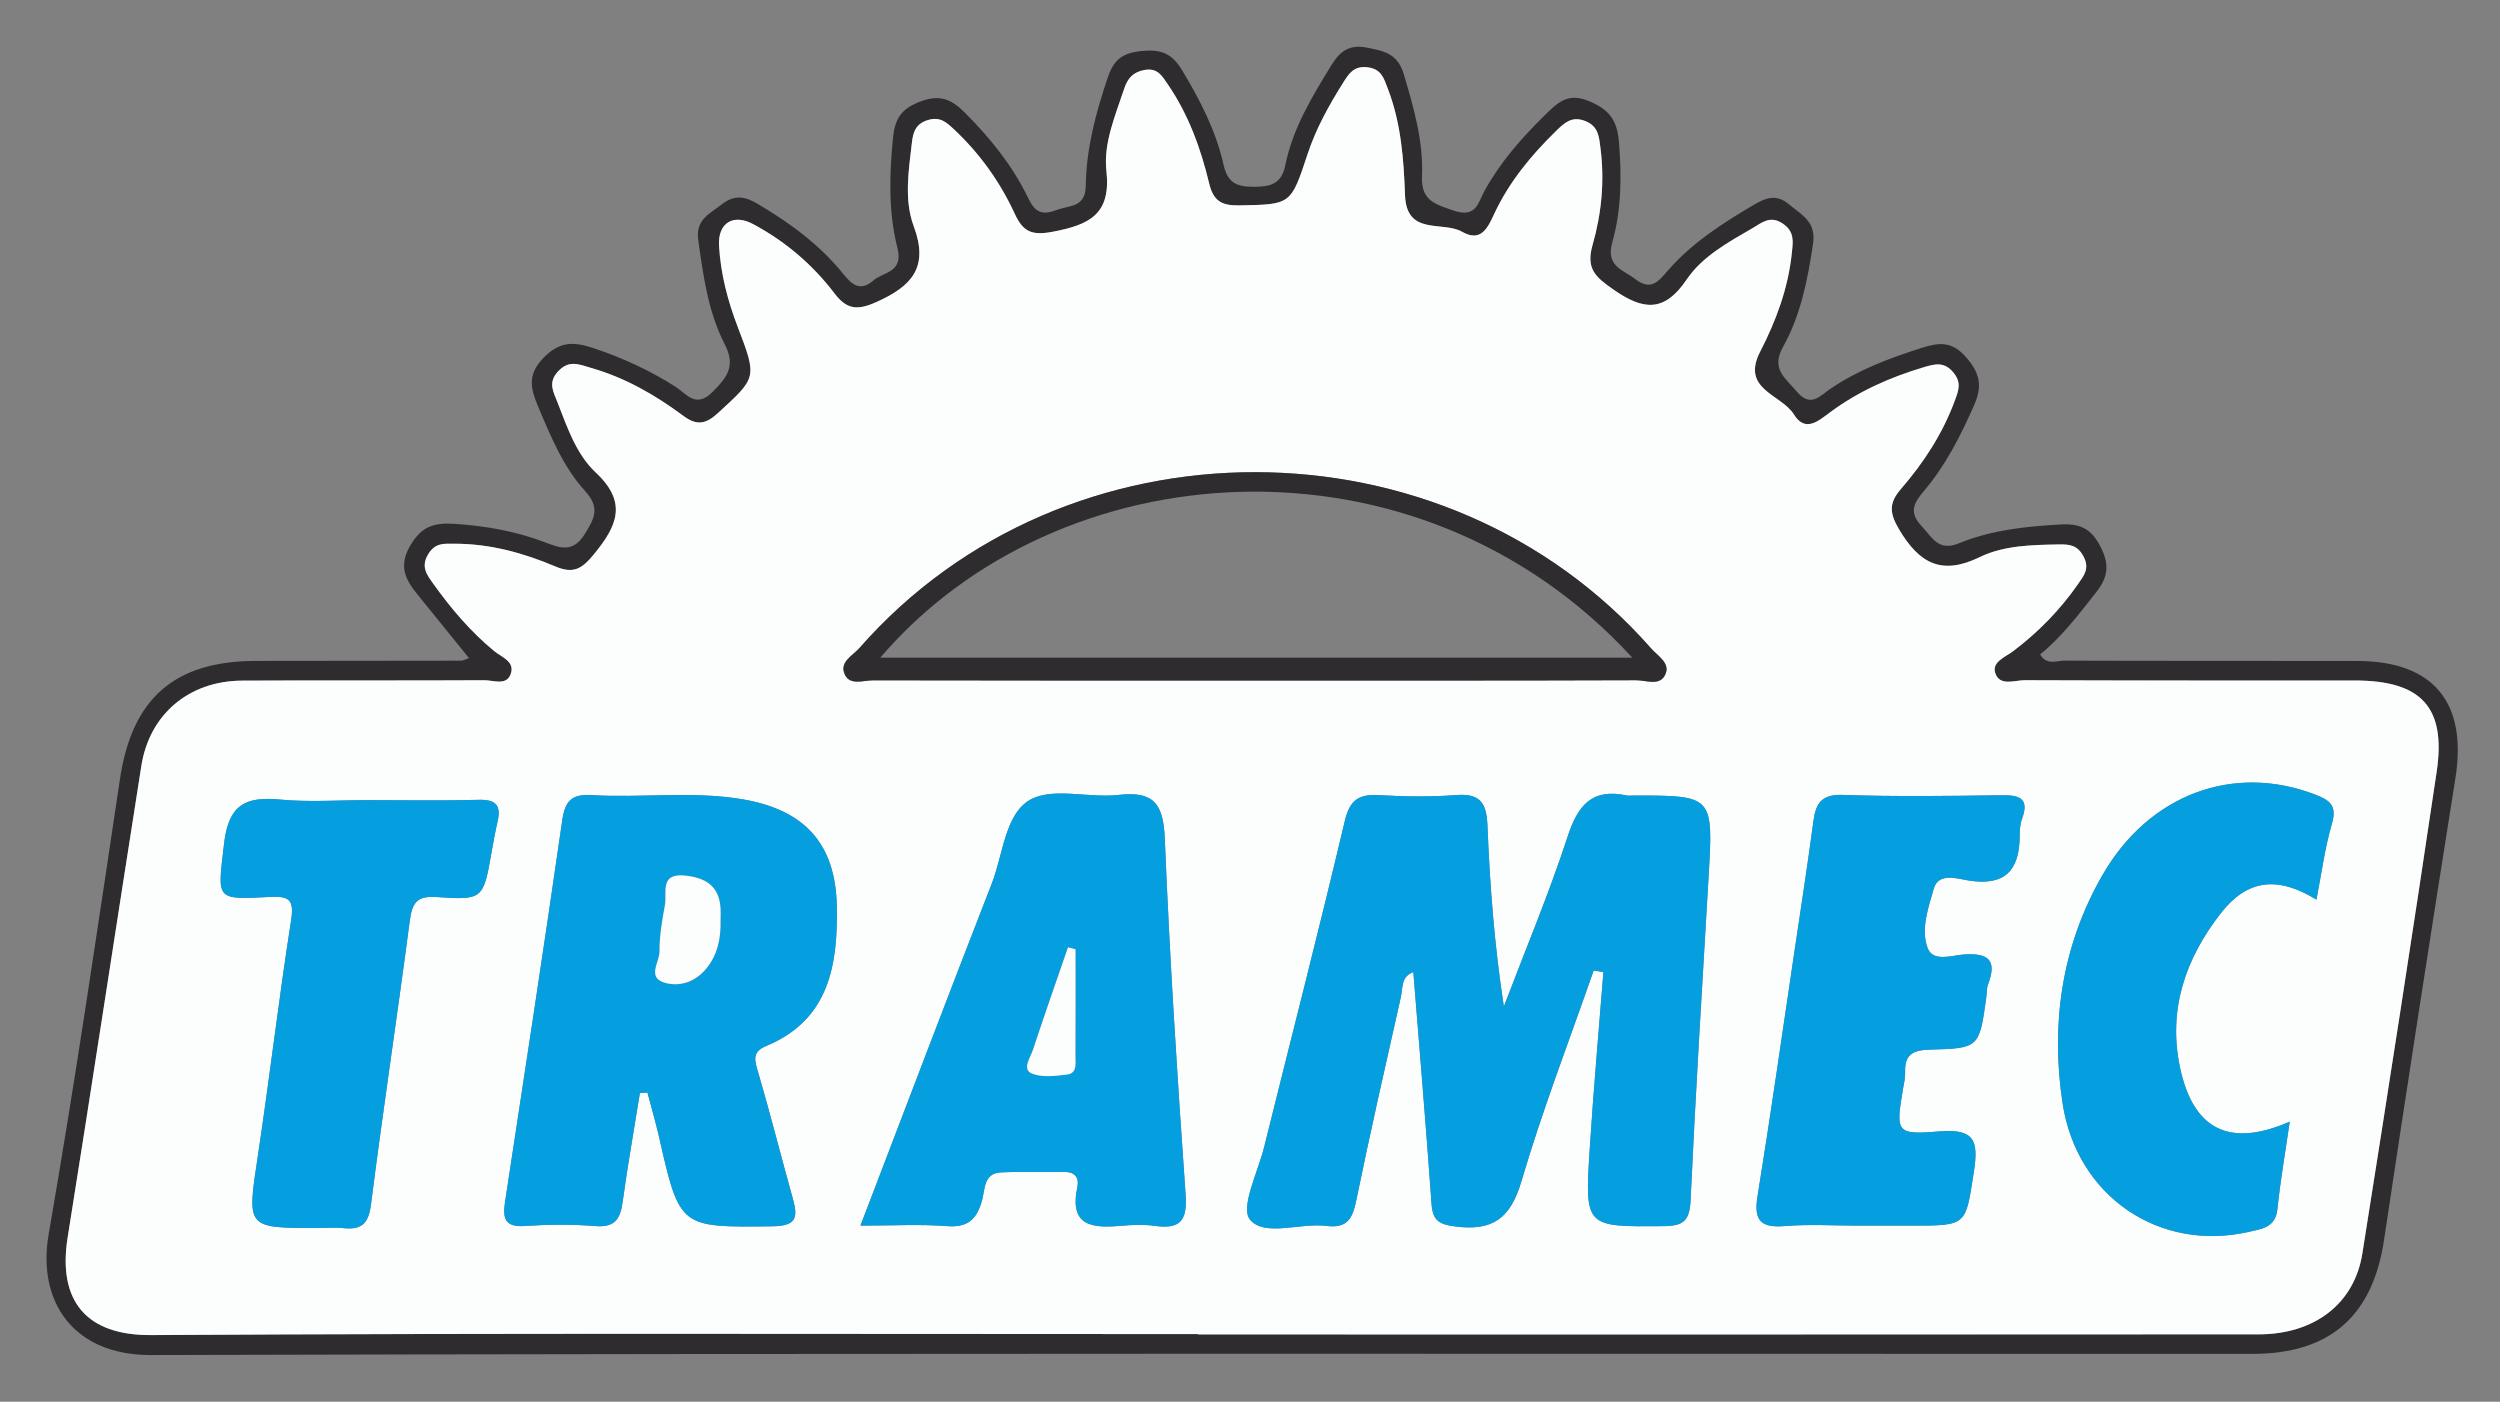 <?xml version="1.0" encoding="utf-8"?>
<!-- Generator: Adobe Illustrator 17.0.0, SVG Export Plug-In . SVG Version: 6.00 Build 0)  -->
<!DOCTYPE svg PUBLIC "-//W3C//DTD SVG 1.1//EN" "http://www.w3.org/Graphics/SVG/1.1/DTD/svg11.dtd">
<svg version="1.1" id="Layer_1" xmlns="http://www.w3.org/2000/svg" xmlns:xlink="http://www.w3.org/1999/xlink" x="0px" y="0px"
	 width="371.097px" height="208.071px" viewBox="0 0 371.097 208.071" enable-background="new 0 0 371.097 208.071"
	 xml:space="preserve">
<rect x="0" y="0" width="371.097" height="208.071" fill="#808080" stroke="none"/>
<g>
	<path fill="#2F2C30" d="M69.618,97.686c-2.729-3.369-5.239-6.448-7.728-9.545c-1.742-2.168-2.749-4.145-0.998-7.144
		c1.629-2.788,3.444-3.433,6.429-3.246c4.701,0.294,9.233,1.085,13.625,2.765c2.181,0.834,4.11,1.583,5.851-1.231
		c1.452-2.347,2.306-3.911,0.078-6.366c-3.264-3.596-5.129-8.121-7-12.582c-1.076-2.566-1.673-4.652,0.767-7.186
		c2.463-2.558,4.573-2.441,7.52-1.453c4.293,1.439,8.319,3.29,12.132,5.723c1.591,1.015,2.979,3.263,5.468,0.766
		c2.18-2.186,3.488-3.842,1.805-7.11c-2.451-4.762-3.165-10.087-3.916-15.385c-0.443-3.13,1.663-3.91,3.461-5.333
		c1.888-1.494,3.431-1.24,5.383-0.084c4.772,2.825,9.184,6.051,12.678,10.389c1.282,1.592,2.516,2.659,4.425,1
		c1.535-1.335,4.544-1.185,3.615-4.851c-1.354-5.342-1.206-10.851-0.653-16.385c0.295-2.948,1.339-4.33,4.054-5.36
		c2.804-1.064,4.55-0.404,6.553,1.597c3.809,3.806,7.146,7.93,9.472,12.769c1.008,2.097,2.038,2.561,4.226,1.733
		c1.944-0.735,4.259-0.321,4.305-3.617c0.076-5.52,1.496-10.824,3.271-16.063c0.871-2.571,2.119-3.598,4.876-3.901
		c2.873-0.316,4.586,0.241,6.127,2.795c2.687,4.451,5.049,9.027,6.182,14.083c0.621,2.77,2.03,3.273,4.548,3.262
		c2.48-0.011,4.058-0.441,4.615-3.207c1.102-5.467,3.969-10.162,6.849-14.856c1.292-2.105,2.71-3.102,5.259-2.597
		c2.519,0.499,4.569,0.852,5.497,3.996c1.47,4.982,2.908,9.927,2.687,15.138c-0.151,3.551,1.915,4.108,4.705,5.061
		c3.352,1.145,3.614-1.184,4.558-2.902c2.355-4.285,5.53-7.889,8.993-11.284c1.806-1.771,3.337-3.358,6.416-2.113
		c3.008,1.216,4.287,2.757,4.559,6.1c0.411,5.056,0.383,10.06-0.977,14.865c-1.024,3.619,1.548,4.072,3.429,5.52
		c2.376,1.828,3.499,0.209,4.843-1.325c3.561-4.066,8.027-6.946,12.635-9.665c1.851-1.092,3.406-1.739,5.361-0.088
		c1.882,1.59,4.017,2.513,3.518,5.846c-0.797,5.319-1.825,10.566-4.427,15.23c-1.874,3.359,0.312,4.634,2.001,6.661
		c2.047,2.456,3.436,0.679,4.961-0.361c4.171-2.848,8.804-4.577,13.582-6.101c2.626-0.838,4.513-1.004,6.596,1.375
		c2.046,2.338,2.469,4.24,1.206,7.113c-2.023,4.602-4.269,9.016-7.536,12.85c-1.425,1.672-2.18,3.085-0.275,5.101
		c1.593,1.685,2.473,3.821,5.549,2.563c4.815-1.968,9.948-2.512,15.136-2.798c2.849-0.157,4.518,0.634,5.879,3.296
		c1.347,2.633,1.164,4.487-0.628,6.755c-2.581,3.267-5.064,6.592-8.332,9.241c0.953,1.672,2.449,0.919,3.62,0.924
		c14.496,0.06,28.993,0.014,43.49,0.048c11.294,0.027,16.312,6.207,14.54,17.365c-3.628,22.841-7.169,45.697-10.599,68.569
		c-1.694,11.297-8.004,16.924-19.566,16.924c-103.976,0.002-207.952-0.119-311.927,0.173c-11.404,0.032-16.928-7.831-15.167-17.959
		c3.905-22.454,7.205-45.016,10.582-67.559c1.782-11.897,8.023-17.498,20.177-17.519c10.164-0.018,20.328-0.013,30.493-0.035
		C68.763,98.065,69.052,97.88,69.618,97.686z M177.835,198.03c0,0.019,0,0.037,0,0.056c1.333,0,2.665,0,3.998,0
		c51.144,0,102.288,0.011,153.433-0.013c8.259-0.004,14.208-4.515,15.398-12.008c3.783-23.823,7.489-47.659,11.032-71.518
		c1.425-9.596-2.304-13.525-12.158-13.53c-16.326-0.008-32.652,0.023-48.978-0.044c-1.519-0.006-3.755,0.964-4.399-1.099
		c-0.508-1.629,1.539-2.357,2.672-3.215c3.752-2.842,6.993-6.153,9.669-10.02c0.844-1.219,1.713-2.259,0.771-4.034
		c-0.9-1.696-2.088-1.812-3.657-1.784c-4.019,0.071-8.17,0.139-11.754,1.885c-5.652,2.752-8.96,0.934-11.952-4.093
		c-1.478-2.483-1.532-3.958,0.279-6.048c3.39-3.913,6.189-8.222,7.998-13.14c0.547-1.486,0.99-2.646-0.213-4.106
		c-1.372-1.665-2.727-1.308-4.432-0.798c-4.984,1.488-9.667,3.563-13.855,6.666c-1.782,1.32-3.718,3.063-5.411,0.327
		c-1.841-2.976-7.905-3.674-4.997-9.318c2.365-4.59,4.158-9.413,4.697-14.63c0.176-1.704,0.437-3.162-1.339-4.368
		c-1.879-1.277-3.121-0.123-4.506,0.681c-3.611,2.097-7.44,4.183-9.77,7.629c-3.345,4.948-6.492,4.535-10.901,1.454
		c-2.637-1.843-4.077-3.061-3.057-6.616c1.325-4.618,1.796-9.481,1.17-14.348c-0.213-1.657-0.281-3.255-2.274-4.033
		c-2-0.781-3.1,0.298-4.317,1.484c-3.719,3.628-6.985,7.59-9.195,12.336c-0.957,2.054-1.949,4.224-4.743,2.629
		c-2.905-1.658-8.271,0.654-8.486-5.446c-0.187-5.313-0.584-10.629-2.513-15.703c-0.615-1.618-0.978-3.068-3.14-3.283
		c-1.914-0.19-2.653,0.908-3.477,2.217c-2.132,3.385-4.073,6.868-5.33,10.678c-2.499,7.574-2.477,7.464-10.118,7.615
		c-2.614,0.052-3.86-0.609-4.503-3.291c-1.24-5.177-3.059-10.183-6.108-14.645c-0.853-1.249-1.526-2.516-3.472-2.164
		c-1.724,0.312-2.51,1.23-3.038,2.825c-1.312,3.963-3.077,8.061-2.626,12.109c0.726,6.512-2.529,8.039-7.937,9.076
		c-3.18,0.61-4.446-0.006-5.697-2.718c-2.174-4.712-5.176-8.907-8.991-12.48c-1.103-1.033-2.066-1.942-3.896-1.37
		c-1.854,0.579-2.18,1.874-2.355,3.385c-0.481,4.149-1.175,8.474,0.286,12.392c2.266,6.077-0.295,8.877-5.545,11.228
		c-2.855,1.278-4.393,1.128-6.239-1.297c-3.259-4.28-7.321-7.739-12.084-10.279c-2.952-1.574-5.228-0.146-5.041,3.201
		c0.234,4.175,1.291,8.192,2.789,12.102c2.899,7.562,2.798,7.485-2.961,12.765c-1.827,1.675-3.157,1.864-5.129,0.4
		c-4.153-3.084-8.601-5.645-13.64-7.097c-1.792-0.516-3.316-1.281-4.963,0.512c-1.516,1.65-0.699,2.979-0.092,4.536
		c1.456,3.735,2.798,7.749,5.681,10.442c4.798,4.483,3.176,7.977-0.261,12.162c-1.769,2.155-3.019,2.948-5.723,1.802
		c-4.757-2.016-9.733-3.378-14.99-3.374c-1.503,0.001-2.799-0.168-3.84,1.489c-1.202,1.912-0.236,3.122,0.724,4.466
		c2.622,3.669,5.52,7.086,9.02,9.973c1.088,0.898,3.064,1.523,2.494,3.321c-0.604,1.906-2.581,1.008-3.928,1.016
		c-11.994,0.07-23.99-0.009-35.984,0.059c-7.887,0.045-13.742,4.995-14.946,12.646c-3.674,23.334-7.219,46.689-10.942,70.016
		c-1.502,9.413,2.77,14.537,12.363,14.481C74.213,197.869,126.025,198.03,177.835,198.03z"/>
	<path fill="#FCFDFD" d="M177.835,198.03c-51.81,0-103.621-0.161-155.43,0.145c-9.592,0.057-13.865-5.068-12.363-14.481
		c3.723-23.326,7.268-46.681,10.942-70.016c1.205-7.651,7.059-12.601,14.946-12.646c11.994-0.068,23.99,0.011,35.984-0.059
		c1.347-0.008,3.325,0.89,3.928-1.016c0.57-1.798-1.406-2.423-2.494-3.321c-3.5-2.888-6.398-6.304-9.02-9.973
		c-0.96-1.344-1.926-2.554-0.724-4.466c1.041-1.657,2.337-1.487,3.84-1.489c5.257-0.004,10.233,1.358,14.99,3.374
		c2.704,1.146,3.954,0.353,5.723-1.802c3.436-4.185,5.058-7.679,0.261-12.162c-2.882-2.693-4.224-6.707-5.681-10.442
		c-0.607-1.557-1.424-2.886,0.092-4.536c1.648-1.793,3.172-1.028,4.963-0.512c5.038,1.451,9.487,4.013,13.64,7.097
		c1.972,1.464,3.302,1.275,5.129-0.4c5.759-5.28,5.86-5.202,2.961-12.765c-1.499-3.91-2.556-7.927-2.789-12.102
		c-0.187-3.347,2.089-4.775,5.041-3.201c4.763,2.54,8.825,5.999,12.084,10.279c1.846,2.425,3.384,2.575,6.239,1.297
		c5.25-2.35,7.811-5.15,5.545-11.228c-1.461-3.918-0.767-8.243-0.286-12.392c0.175-1.511,0.501-2.805,2.355-3.385
		c1.83-0.572,2.794,0.337,3.896,1.37c3.815,3.573,6.817,7.768,8.991,12.48c1.251,2.712,2.517,3.328,5.697,2.718
		c5.408-1.037,8.663-2.564,7.937-9.076c-0.451-4.047,1.314-8.146,2.626-12.109c0.528-1.595,1.314-2.513,3.038-2.825
		c1.946-0.352,2.619,0.915,3.472,2.164c3.049,4.463,4.868,9.468,6.108,14.645c0.642,2.682,1.888,3.343,4.503,3.291
		c7.64-0.151,7.619-0.041,10.118-7.615c1.257-3.81,3.199-7.293,5.33-10.678c0.824-1.308,1.562-2.407,3.477-2.217
		c2.162,0.215,2.524,1.665,3.14,3.283c1.929,5.074,2.326,10.39,2.513,15.703c0.215,6.1,5.582,3.788,8.486,5.446
		c2.794,1.595,3.787-0.575,4.743-2.629c2.21-4.745,5.476-8.708,9.195-12.336c1.217-1.187,2.317-2.265,4.317-1.484
		c1.993,0.778,2.06,2.376,2.274,4.033c0.627,4.867,0.155,9.73-1.17,14.348c-1.02,3.555,0.42,4.774,3.057,6.616
		c4.409,3.081,7.556,3.494,10.901-1.454c2.33-3.446,6.159-5.532,9.77-7.629c1.385-0.805,2.627-1.958,4.506-0.681
		c1.776,1.206,1.515,2.665,1.339,4.368c-0.539,5.217-2.332,10.04-4.697,14.63c-2.908,5.644,3.156,6.342,4.997,9.318
		c1.693,2.736,3.629,0.993,5.411-0.327c4.188-3.103,8.87-5.177,13.855-6.666c1.705-0.509,3.06-0.867,4.432,0.798
		c1.203,1.46,0.76,2.62,0.213,4.106c-1.809,4.918-4.608,9.227-7.998,13.14c-1.811,2.09-1.757,3.565-0.279,6.048
		c2.992,5.027,6.3,6.845,11.952,4.093c3.585-1.746,7.735-1.814,11.754-1.885c1.57-0.028,2.757,0.087,3.657,1.784
		c0.942,1.775,0.072,2.815-0.771,4.034c-2.676,3.867-5.917,7.178-9.669,10.02c-1.133,0.858-3.18,1.587-2.672,3.215
		c0.644,2.063,2.88,1.093,4.399,1.099c16.326,0.067,32.652,0.036,48.978,0.044c9.854,0.005,13.583,3.934,12.158,13.53
		c-3.543,23.859-7.249,47.695-11.032,71.518c-1.19,7.493-7.139,12.004-15.398,12.008c-51.144,0.025-102.288,0.013-153.433,0.013
		c-1.333,0-2.665,0-3.998,0C177.835,198.067,177.835,198.048,177.835,198.03z M236.562,144.054c0.481,0.084,0.962,0.168,1.442,0.253
		c-0.686,8.764-1.473,17.522-2.032,26.294c-0.741,11.619-0.665,11.507,10.954,11.408c3.034-0.026,3.884-0.847,4.025-3.901
		c0.736-15.961,1.73-31.911,2.665-47.863c0.713-12.162,0.734-12.161-11.181-12.16c-0.333,0-0.679,0.059-0.997-0.009
		c-5.107-1.093-7.216,1.435-8.736,6.087c-2.787,8.535-6.276,16.84-9.473,25.241c-1.388-8.983-2.075-17.902-2.432-26.835
		c-0.133-3.319-1.038-4.832-4.636-4.551c-3.807,0.297-7.664,0.236-11.481,0.012c-2.995-0.175-4.322,0.71-5.066,3.856
		c-3.824,16.17-7.969,32.265-11.969,48.394c-0.915,3.692-3.576,8.97-2.097,10.758c2.157,2.608,7.447,0.438,11.352,0.936
		c3.102,0.396,3.875-1.122,4.424-3.805c2.068-10.092,4.359-20.14,6.621-30.191c0.295-1.311-0.002-3.021,1.846-3.681
		c0.92,11.51,1.893,22.929,2.699,34.36c0.175,2.481,1.039,3.082,3.542,3.401c5.553,0.707,8.182-1.206,9.804-6.71
		C228.951,164.78,232.938,154.471,236.562,144.054z M94.985,162.26c0.374-0.027,0.747-0.055,1.121-0.082
		c0.573,2.179,1.21,4.344,1.71,6.54c3.097,13.621,3.085,13.477,16.861,13.31c3.584-0.044,3.784-1.336,3.012-4.096
		c-1.744-6.234-3.322-12.514-5.139-18.726c-0.516-1.764-1.002-3.042,1.206-3.955c9.379-3.88,10.618-12.113,10.461-20.698
		c-0.17-9.309-4.761-14.333-13.995-15.907c-7.422-1.265-14.945-0.172-22.402-0.621c-3.003-0.181-3.949,0.895-4.363,3.773
		c-2.722,18.904-5.612,37.783-8.494,56.664c-0.372,2.438,0.029,3.723,2.949,3.523c3.476-0.238,6.999-0.27,10.469,0.012
		c2.852,0.232,3.69-1.018,4.036-3.536C93.159,173.045,94.116,167.658,94.985,162.26z M127.725,181.929
		c4.869,0,8.88-0.232,12.849,0.074c3.127,0.241,4.449-1.059,5.206-3.856c0.43-1.587,0.235-3.993,2.762-4.117
		c3.158-0.155,6.329-0.023,9.493-0.062c1.591-0.02,2.165,0.935,1.888,2.23c-1.26,5.884,2.277,6.125,6.519,5.754
		c1.653-0.145,3.356-0.213,4.991,0.015c3.715,0.518,4.832-0.74,4.559-4.609c-1.242-17.607-2.373-35.227-3.091-52.861
		c-0.207-5.093-1.585-7.12-6.86-6.502c-4.436,0.52-9.836-1.213-13.211,0.77c-3.641,2.139-3.933,8.079-5.61,12.38
		C140.712,147.845,134.361,164.605,127.725,181.929z M275.912,181.93c2.663,0,5.326,0,7.989,0c8.153,0,7.858-0.046,9.093-7.96
		c0.725-4.642,0.125-6.469-5.16-6.022c-6.412,0.542-6.445,0.123-5.351-6.332c0.139-0.819,0.346-1.652,0.314-2.471
		c-0.102-2.631,1.192-3.275,3.673-3.339c7.336-0.192,7.334-0.303,8.37-7.722c0.092-0.659,0.034-1.37,0.265-1.973
		c1.379-3.599,0.037-4.677-3.582-4.428c-1.808,0.124-4.581,1.174-5.385-0.953c-1.059-2.803,0.111-5.982,0.9-8.795
		c0.697-2.483,3.518-1.495,5.191-1.231c5.433,0.857,7.552-1.548,7.573-6.636c0.003-0.825,0.046-1.706,0.328-2.466
		c1.173-3.167-0.404-3.595-3.094-3.556c-7.821,0.111-15.651,0.222-23.464-0.05c-3.139-0.109-4.029,1.18-4.388,3.878
		c-0.878,6.59-1.897,13.16-2.875,19.736c-1.785,12.001-3.488,24.016-5.429,35.992c-0.584,3.606,0.51,4.678,4.053,4.393
		C268.57,181.702,272.25,181.929,275.912,181.93z M343.849,133.544c0.758-3.863,1.245-7.674,2.308-11.317
		c0.789-2.702-0.379-3.467-2.519-4.289c-12.105-4.65-24.671-0.037-31.57,11.991c-6.028,10.508-7.692,22.037-5.904,33.82
		c2.114,13.926,14.451,22.135,27.669,19.099c1.863-0.428,3.939-0.602,4.224-3.371c0.44-4.279,1.187-8.527,1.832-12.985
		c-8.969,3.943-14.358,1.166-16.298-8.07c-1.813-8.632,0.855-16.174,6.058-22.858C333.583,130.509,338.1,130,343.849,133.544z
		 M54.576,118.77c-4.332,0-8.694,0.326-12.987-0.084c-5.137-0.49-7.665,0.747-8.327,6.538c-0.951,8.316-1.463,8.36,6.76,7.916
		c2.866-0.155,3.677,0.357,3.187,3.486c-1.828,11.668-3.19,23.409-4.953,35.088c-1.598,10.587-1.728,10.567,8.769,10.567
		c1.333,0,2.677-0.111,3.996,0.022c2.675,0.271,3.69-0.696,4.049-3.525c1.782-14.028,3.911-28.012,5.747-42.034
		c0.343-2.624,0.978-3.799,3.939-3.593c6.987,0.486,6.992,0.338,8.243-6.825c0.258-1.474,0.528-2.949,0.866-4.407
		c0.557-2.403-0.298-3.26-2.797-3.193C65.574,118.875,60.074,118.773,54.576,118.77z M185.986,101.015
		c18.965,0,37.93,0.023,56.895-0.044c1.509-0.005,3.693,1.003,4.403-1.09c0.523-1.543-1.257-2.557-2.213-3.644
		c-30.623-34.834-86.957-34.87-117.488-0.051c-0.998,1.138-3.116,2.12-2.133,4.029c0.797,1.547,2.727,0.767,4.139,0.771
		C148.388,101.029,167.187,101.015,185.986,101.015z"/>
	<path fill="#059FE0" d="M236.562,144.054c-3.624,10.416-7.611,20.726-10.724,31.293c-1.621,5.504-4.251,7.417-9.804,6.71
		c-2.503-0.319-3.367-0.92-3.542-3.401c-0.806-11.43-1.779-22.849-2.699-34.36c-1.848,0.66-1.551,2.369-1.846,3.681
		c-2.262,10.052-4.553,20.099-6.621,30.191c-0.55,2.683-1.323,4.201-4.424,3.805c-3.905-0.498-9.195,1.672-11.352-0.936
		c-1.479-1.788,1.182-7.066,2.097-10.758c3.999-16.129,8.145-32.223,11.969-48.394c0.744-3.146,2.071-4.031,5.066-3.856
		c3.817,0.223,7.675,0.285,11.481-0.012c3.598-0.281,4.504,1.232,4.636,4.551c0.357,8.933,1.044,17.852,2.432,26.835
		c3.196-8.401,6.685-16.707,9.473-25.241c1.519-4.652,3.629-7.18,8.736-6.087c0.318,0.068,0.664,0.009,0.997,0.009
		c11.915,0,11.894-0.001,11.181,12.16c-0.935,15.952-1.928,31.902-2.665,47.863c-0.141,3.054-0.991,3.875-4.025,3.901
		c-11.619,0.098-11.695,0.211-10.954-11.408c0.559-8.772,1.346-17.53,2.032-26.294C237.524,144.223,237.043,144.138,236.562,144.054
		z"/>
	<path fill="#059FE0" d="M94.985,162.26c-0.87,5.398-1.826,10.785-2.57,16.201c-0.346,2.518-1.183,3.768-4.036,3.536
		c-3.47-0.282-6.992-0.249-10.469-0.012c-2.92,0.2-3.321-1.085-2.949-3.523c2.882-18.88,5.772-37.76,8.494-56.664
		c0.414-2.878,1.361-3.954,4.363-3.773c7.457,0.45,14.979-0.644,22.402,0.621c9.234,1.574,13.825,6.598,13.995,15.907
		c0.157,8.585-1.082,16.818-10.461,20.698c-2.207,0.913-1.722,2.191-1.206,3.955c1.817,6.212,3.395,12.492,5.139,18.726
		c0.772,2.761,0.572,4.053-3.012,4.096c-13.776,0.167-13.764,0.31-16.861-13.31c-0.499-2.196-1.136-4.361-1.71-6.54
		C95.733,162.205,95.359,162.232,94.985,162.26z M106.954,136.74c0-0.663,0.038-1.329-0.006-1.99
		c-0.221-3.29-2.29-4.476-5.288-4.782c-3.786-0.387-2.621,2.539-2.954,4.359c-0.417,2.279-0.829,4.603-0.805,6.903
		c0.016,1.553-1.895,3.853,0.729,4.634c2.287,0.681,4.613-0.124,6.245-2.131C106.529,141.696,107.003,139.287,106.954,136.74z"/>
	<path fill="#059FE0" d="M127.725,181.929c6.635-17.324,12.987-34.084,19.496-50.783c1.676-4.301,1.968-10.241,5.61-12.38
		c3.376-1.983,8.775-0.249,13.211-0.77c5.275-0.619,6.652,1.409,6.86,6.502c0.718,17.634,1.85,35.254,3.091,52.861
		c0.273,3.869-0.844,5.127-4.559,4.609c-1.634-0.228-3.337-0.159-4.991-0.015c-4.242,0.371-7.779,0.13-6.519-5.754
		c0.277-1.295-0.297-2.25-1.888-2.23c-3.165,0.039-6.336-0.093-9.493,0.062c-2.528,0.124-2.333,2.529-2.762,4.117
		c-0.757,2.797-2.079,4.097-5.206,3.856C136.605,181.698,132.594,181.929,127.725,181.929z M159.647,140.909
		c-0.37-0.098-0.741-0.196-1.111-0.293c-1.743,5.065-3.522,10.118-5.2,15.205c-0.377,1.144-1.623,2.871-0.25,3.489
		c1.504,0.677,3.544,0.412,5.305,0.194c1.568-0.194,1.234-1.723,1.241-2.814C159.665,151.429,159.647,146.169,159.647,140.909z"/>
	<path fill="#059FE0" d="M275.912,181.93c-3.662,0-7.341-0.228-10.98,0.065c-3.543,0.285-4.638-0.787-4.053-4.393
		c1.941-11.976,3.644-23.991,5.429-35.992c0.978-6.576,1.997-13.147,2.875-19.736c0.359-2.698,1.249-3.987,4.388-3.878
		c7.813,0.272,15.643,0.161,23.464,0.05c2.69-0.038,4.268,0.389,3.094,3.556c-0.281,0.76-0.324,1.64-0.328,2.466
		c-0.021,5.088-2.14,7.494-7.573,6.636c-1.673-0.264-4.494-1.252-5.191,1.231c-0.79,2.813-1.959,5.992-0.9,8.795
		c0.804,2.127,3.577,1.077,5.385,0.953c3.619-0.249,4.961,0.829,3.582,4.428c-0.231,0.603-0.173,1.314-0.265,1.973
		c-1.036,7.418-1.034,7.53-8.37,7.722c-2.481,0.065-3.775,0.708-3.673,3.339c0.032,0.819-0.175,1.652-0.314,2.471
		c-1.093,6.455-1.061,6.874,5.351,6.332c5.285-0.447,5.885,1.38,5.16,6.022c-1.236,7.914-0.941,7.96-9.093,7.96
		C281.238,181.93,278.575,181.93,275.912,181.93z"/>
	<path fill="#059FE0" d="M343.849,133.544c-5.748-3.543-10.266-3.035-14.2,2.021c-5.203,6.684-7.871,14.227-6.058,22.858
		c1.941,9.237,7.329,12.013,16.298,8.07c-0.645,4.457-1.392,8.705-1.832,12.985c-0.285,2.769-2.361,2.943-4.224,3.371
		c-13.219,3.036-25.555-5.174-27.669-19.099c-1.788-11.782-0.124-23.311,5.904-33.82c6.9-12.028,19.466-16.641,31.57-11.991
		c2.14,0.822,3.307,1.587,2.519,4.289C345.093,125.869,344.607,129.68,343.849,133.544z"/>
	<path fill="#059FE0" d="M54.576,118.771c5.498,0.002,10.998,0.103,16.492-0.044c2.499-0.067,3.354,0.79,2.797,3.193
		c-0.338,1.458-0.608,2.932-0.866,4.407c-1.251,7.163-1.256,7.311-8.243,6.825c-2.961-0.206-3.595,0.969-3.939,3.593
		c-1.835,14.022-3.965,28.006-5.747,42.034c-0.359,2.829-1.374,3.796-4.049,3.525c-1.319-0.134-2.663-0.022-3.996-0.022
		c-10.496,0-10.367,0.02-8.769-10.567c1.763-11.679,3.125-23.42,4.953-35.088c0.49-3.129-0.321-3.641-3.187-3.486
		c-8.223,0.444-7.711,0.401-6.76-7.916c0.662-5.791,3.19-7.028,8.327-6.538C45.882,119.095,50.245,118.77,54.576,118.771z"/>
	<path fill="#2F2C30" d="M185.986,101.015c-18.799,0-37.598,0.015-56.396-0.03c-1.412-0.003-3.342,0.777-4.139-0.771
		c-0.983-1.908,1.135-2.89,2.133-4.029c30.531-34.819,86.865-34.783,117.488,0.051c0.955,1.087,2.736,2.101,2.213,3.644
		c-0.71,2.093-2.894,1.085-4.403,1.09C223.916,101.038,204.951,101.015,185.986,101.015z M130.671,97.623
		c37.346,0,74.27,0,111.624,0C210.307,62.757,156.972,66.838,130.671,97.623z"/>
	<path fill="#FCFDFD" d="M106.954,136.74c0.049,2.547-0.425,4.956-2.08,6.992c-1.632,2.008-3.958,2.812-6.245,2.131
		c-2.624-0.781-0.713-3.081-0.729-4.634c-0.024-2.3,0.388-4.624,0.805-6.903c0.333-1.82-0.832-4.746,2.954-4.359
		c2.998,0.306,5.067,1.492,5.288,4.782C106.992,135.411,106.954,136.077,106.954,136.74z"/>
	<path fill="#FCFDFD" d="M159.647,140.909c0,5.26,0.018,10.521-0.015,15.781c-0.007,1.091,0.326,2.62-1.241,2.814
		c-1.761,0.218-3.801,0.482-5.305-0.194c-1.373-0.618-0.127-2.345,0.25-3.489c1.677-5.087,3.457-10.14,5.2-15.205
		C158.906,140.713,159.276,140.811,159.647,140.909z"/>
</g>
</svg>
